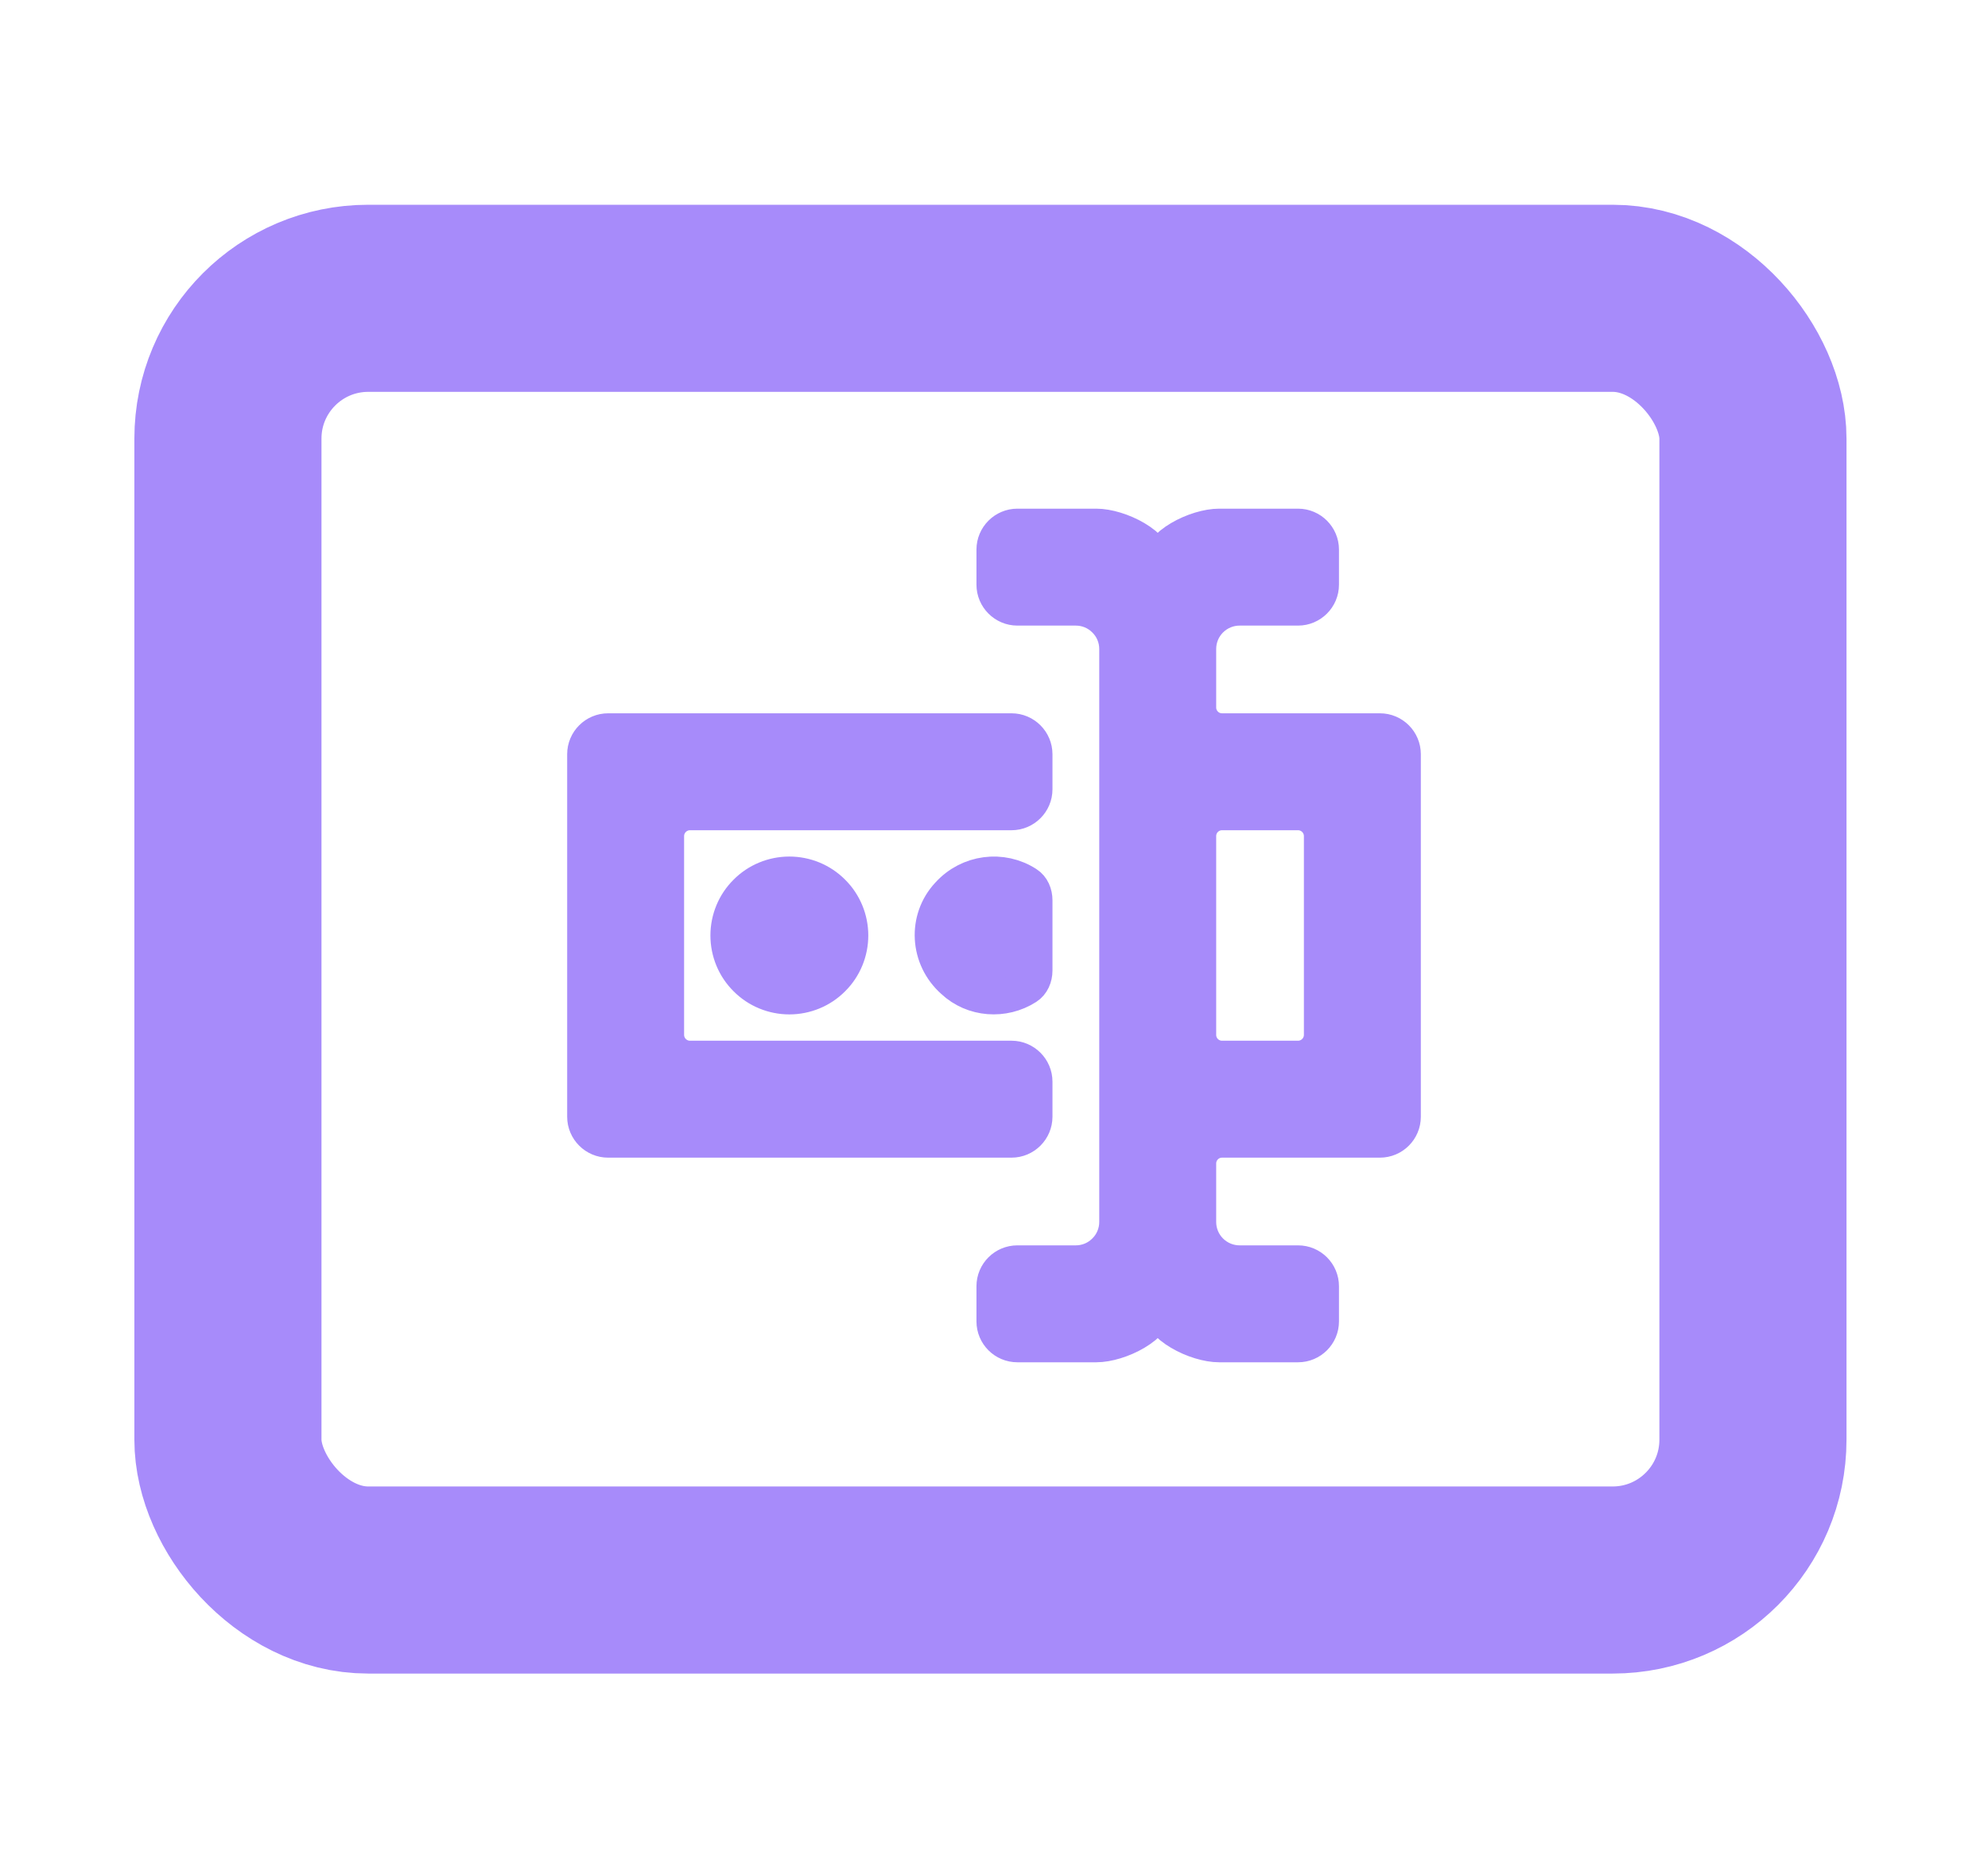 <svg width="17" height="16" viewBox="0 0 17 16" fill="none" xmlns="http://www.w3.org/2000/svg">
<path d="M10.25 6.05C10.25 6.16 10.339 6.25 10.45 6.25H11.8C11.911 6.25 12 6.34 12 6.45V9.55C12 9.66 11.911 9.75 11.8 9.75H10.45C10.339 9.75 10.25 9.84 10.25 9.95V10.45C10.25 10.543 10.287 10.632 10.352 10.697C10.418 10.763 10.507 10.8 10.6 10.8H11.1C11.21 10.8 11.3 10.889 11.3 11V11.3C11.3 11.411 11.21 11.5 11.1 11.5H10.425C10.232 11.5 9.9 11.342 9.9 11.15C9.9 11.342 9.568 11.5 9.375 11.5H8.7C8.59 11.5 8.5 11.411 8.5 11.3V11C8.5 10.889 8.59 10.8 8.7 10.8H9.2C9.293 10.8 9.382 10.763 9.447 10.697C9.513 10.632 9.55 10.543 9.55 10.45V5.55C9.55 5.457 9.513 5.368 9.447 5.303C9.382 5.237 9.293 5.2 9.2 5.2H8.7C8.59 5.2 8.5 5.11 8.5 5V4.7C8.5 4.59 8.59 4.5 8.7 4.5H9.375C9.568 4.5 9.9 4.657 9.9 4.85C9.9 4.657 10.232 4.5 10.425 4.5H11.1C11.21 4.5 11.3 4.59 11.3 4.7V5C11.3 5.11 11.21 5.2 11.1 5.2H10.6C10.507 5.2 10.418 5.237 10.352 5.303C10.287 5.368 10.25 5.457 10.25 5.55V6.05ZM5 6.45C5 6.34 5.09 6.25 5.2 6.25H8.65C8.76 6.25 8.85 6.34 8.85 6.45V6.75C8.85 6.86 8.76 6.95 8.65 6.95H5.9C5.79 6.95 5.7 7.04 5.7 7.15V8.85C5.7 8.96 5.79 9.05 5.9 9.05H8.65C8.76 9.05 8.85 9.14 8.85 9.25V9.55C8.85 9.66 8.76 9.75 8.65 9.75H5.2C5.09 9.75 5 9.66 5 9.55V6.45ZM11.1 9.05C11.21 9.05 11.3 8.96 11.3 8.85V7.15C11.3 7.04 11.21 6.95 11.1 6.95H10.45C10.339 6.95 10.25 7.04 10.25 7.15V8.85C10.25 8.96 10.339 9.05 10.45 9.05H11.1ZM7.275 8C7.275 7.861 7.22 7.727 7.121 7.629C7.023 7.53 6.889 7.475 6.75 7.475C6.611 7.475 6.477 7.53 6.379 7.629C6.28 7.727 6.225 7.861 6.225 8C6.225 8.139 6.28 8.273 6.379 8.371C6.477 8.47 6.611 8.525 6.75 8.525C6.889 8.525 7.023 8.47 7.121 8.371C7.22 8.273 7.275 8.139 7.275 8ZM8.85 7.699C8.85 7.643 8.828 7.588 8.781 7.558C8.569 7.421 8.284 7.455 8.108 7.65C7.912 7.86 7.929 8.193 8.15 8.389C8.321 8.55 8.584 8.568 8.78 8.442C8.827 8.412 8.85 8.356 8.85 8.3V7.699Z" fill="url(#paint0_linear_1005_170)" stroke="url(#paint1_linear_1005_170)" stroke-width="0.3"/>
<rect x="1.949" y="2.551" width="13.041" height="10.961" rx="1.2" stroke="url(#paint2_linear_1005_170)" stroke-width="1.6"/>
<defs>
<linearGradient id="paint0_linear_1005_170" x1="12" y1="11.5" x2="6.175" y2="5.61" gradientUnits="userSpaceOnUse">
<stop stop-color="#a78bfa"/>
<stop offset="0.905" stop-color="#a78bfa"/>
</linearGradient>
<linearGradient id="paint1_linear_1005_170" x1="12" y1="11.5" x2="6.175" y2="5.61" gradientUnits="userSpaceOnUse">
<stop stop-color="#a78bfa"/>
<stop offset="0.905" stop-color="#a78bfa"/>
</linearGradient>
<linearGradient id="paint2_linear_1005_170" x1="15.79" y1="14.312" x2="5.477" y2="2.157" gradientUnits="userSpaceOnUse">
<stop stop-color="#a78bfa"/>
<stop offset="0.905" stop-color="#a78bfa"/>
</linearGradient>
</defs>
</svg>
